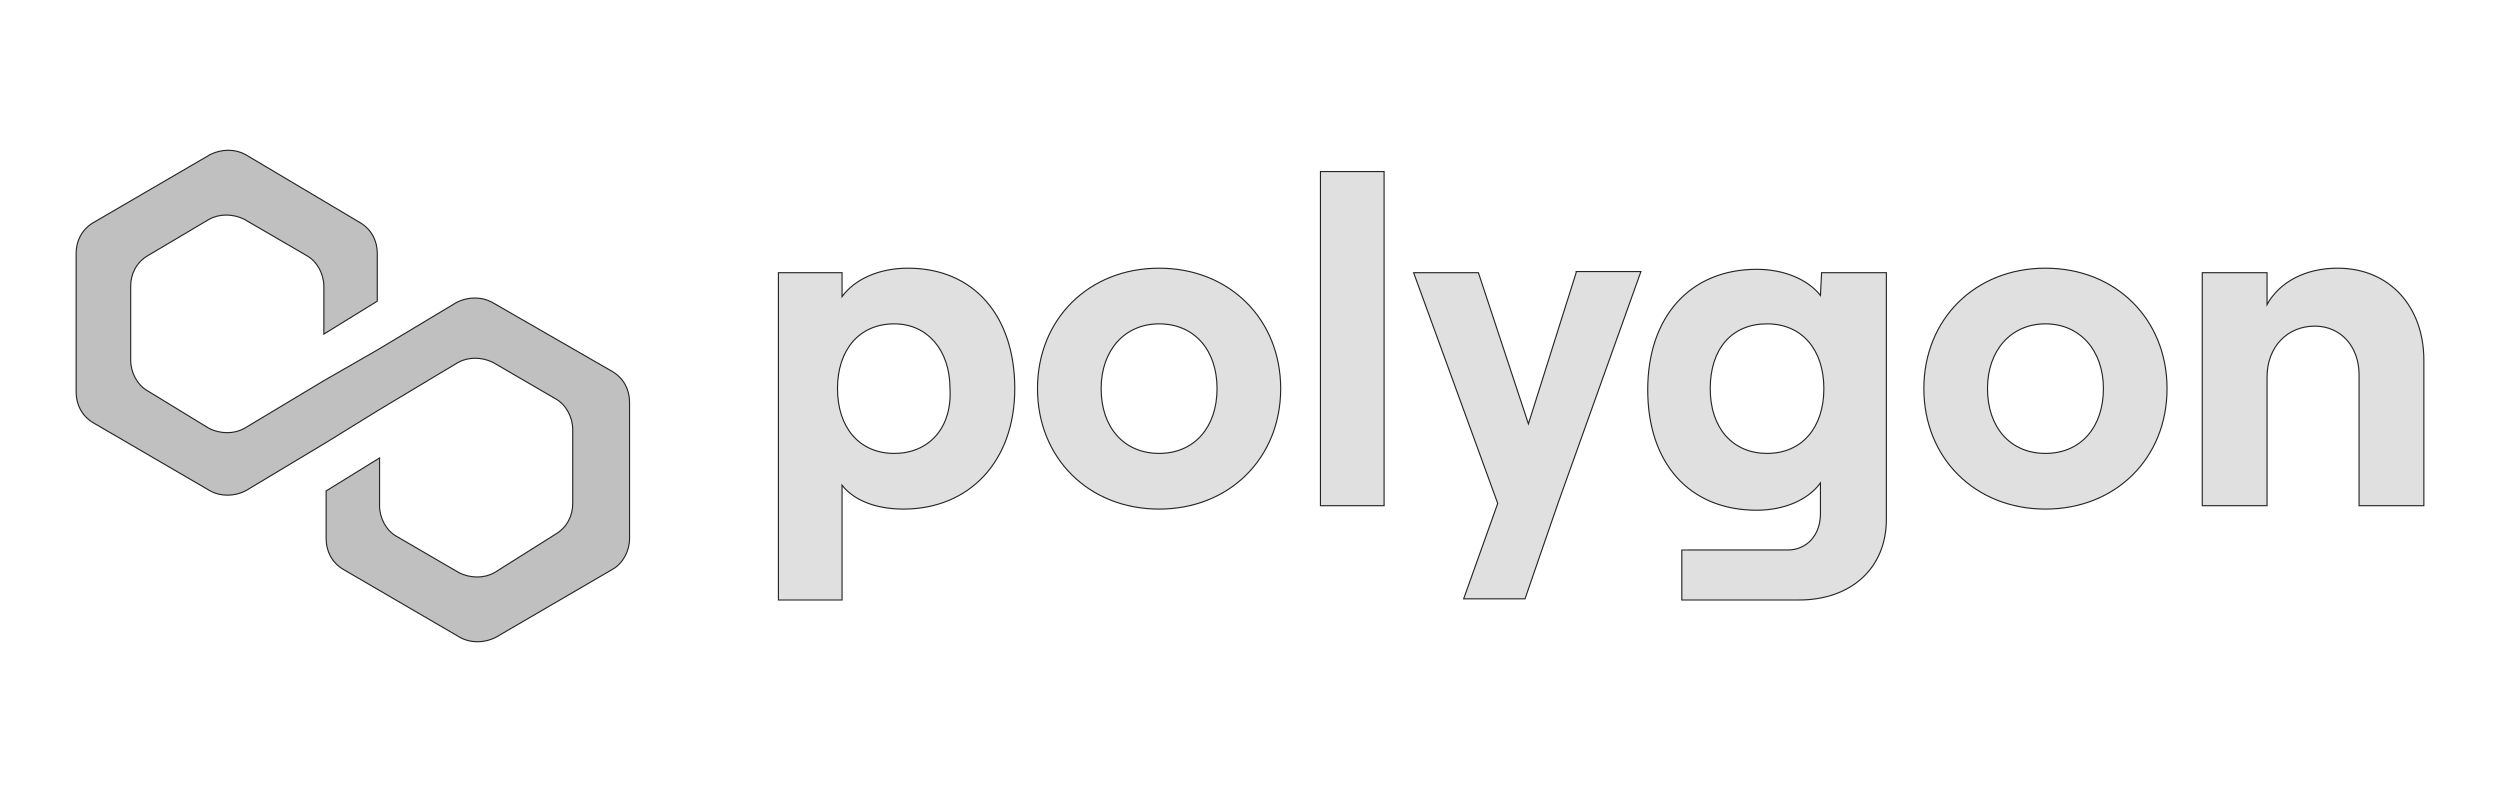 <?xml version="1.0" encoding="utf-8"?>
<!-- Generator: Adobe Illustrator 25.4.0, SVG Export Plug-In . SVG Version: 6.00 Build 0)  -->
<svg version="1.1" id="Layer_1" xmlns="http://www.w3.org/2000/svg" xmlns:xlink="http://www.w3.org/1999/xlink" x="0px" y="0px"
	 viewBox="0 0 220 70" style="enable-background:new 0 0 220 70;" xml:space="preserve">
<style type="text/css">
	.st0{fill:#C0C0C0;stroke:#242424;stroke-width:0.1;stroke-miterlimit:10;}
	.st1{fill:#E0E0E0;stroke:#242424;stroke-width:0.1;stroke-miterlimit:10;}
</style>
<path class="st0" d="M43.3,26.6c-0.9-0.5-2.1-0.5-3.1,0l-7,4.2l-4.7,2.7l-7,4.2c-0.9,0.5-2.1,0.5-3.1,0L13,34.4
	c-0.9-0.5-1.5-1.6-1.5-2.7v-6.5c0-1.1,0.5-2.1,1.5-2.7l5.4-3.2c0.9-0.5,2.1-0.5,3.1,0l5.5,3.2c0.9,0.5,1.5,1.6,1.5,2.7v4.2l4.7-2.9
	v-4.2c0-1.1-0.5-2.1-1.5-2.7l-10.1-6c-0.9-0.5-2.1-0.5-3.1,0l-10.3,6c-1,0.6-1.5,1.6-1.5,2.7v12.2c0,1.1,0.5,2.1,1.5,2.7l10.3,6
	c0.9,0.5,2.1,0.5,3.1,0l7-4.2l4.7-2.9l7-4.2c0.9-0.5,2.1-0.5,3.1,0l5.5,3.2c0.9,0.5,1.5,1.6,1.5,2.7v6.5c0,1.1-0.5,2.1-1.5,2.7
	l-5.4,3.4c-0.9,0.5-2.1,0.5-3.1,0l-5.5-3.2c-0.9-0.5-1.5-1.6-1.5-2.7v-4.2l-4.7,2.9v4.2c0,1.1,0.5,2.1,1.5,2.7l10.3,6
	c0.9,0.5,2.1,0.5,3.1,0l10.3-6c0.9-0.5,1.5-1.6,1.5-2.7v-12c0-1.1-0.5-2.1-1.5-2.7L43.3,26.6z"/>
<path class="st1" d="M74.1,52.8V42.7c1.1,1.4,3.1,2.1,5.4,2.1c5.8,0,9.8-4.2,9.8-10.6s-3.6-10.6-9.4-10.6c-2.6,0-4.7,1-5.8,2.5V24
	h-5.6v28.8H74.1z M78.7,39.9c-3.1,0-5-2.3-5-5.7s1.9-5.7,5-5.7c2.9,0,4.9,2.3,4.9,5.7C83.8,37.7,81.7,39.9,78.7,39.9z"/>
<path class="st1" d="M102,44.8c6.2,0,10.7-4.5,10.7-10.6s-4.5-10.6-10.7-10.6s-10.7,4.5-10.7,10.6S95.8,44.8,102,44.8z M102,39.9
	c-3.1,0-5.1-2.3-5.1-5.7s2.1-5.7,5.1-5.7c3.1,0,5.1,2.3,5.1,5.7C107.1,37.6,105.1,39.9,102,39.9z"/>
<path class="st1" d="M121.8,44.5V15.1h-5.6v29.4H121.8z"/>
<path class="st1" d="M138.7,24l-4.2,13.3L130.1,24h-5.7l7.4,20.3l-3,8.4h5.4l2.9-8.4l7.3-20.4h-5.7V24z"/>
<path class="st1" d="M160.2,26c-1.1-1.4-3.2-2.3-5.6-2.3c-5.9,0-9.6,4.2-9.6,10.6s3.6,10.6,9.6,10.6c2.4,0,4.5-0.9,5.6-2.4v2.7
	c0,1.9-1.2,3.2-2.9,3.2H148v4.4h10.3c4.6,0,7.7-2.8,7.7-7.1V24h-5.7L160.2,26L160.2,26z M155.5,39.9c-3,0-5-2.2-5-5.7s1.9-5.7,5-5.7
	s5,2.3,5,5.7S158.6,39.9,155.5,39.9z"/>
<path class="st1" d="M180,44.8c6.2,0,10.7-4.5,10.7-10.6s-4.5-10.6-10.7-10.6s-10.7,4.5-10.7,10.6S173.8,44.8,180,44.8z M180,39.9
	c-3.1,0-5.1-2.3-5.1-5.7s2.1-5.7,5.1-5.7s5.1,2.3,5.1,5.7C185.1,37.6,183.1,39.9,180,39.9z"/>
<path class="st1" d="M199.5,44.5V33.2c0-2.7,1.8-4.5,4.2-4.5c2.3,0,3.9,1.8,3.9,4.3v11.5h5.7V31.7c0-4.7-3-8.1-7.6-8.1
	c-2.8,0-5.1,1.2-6.2,3.2V24h-5.7v20.5H199.5z"/>
</svg>
